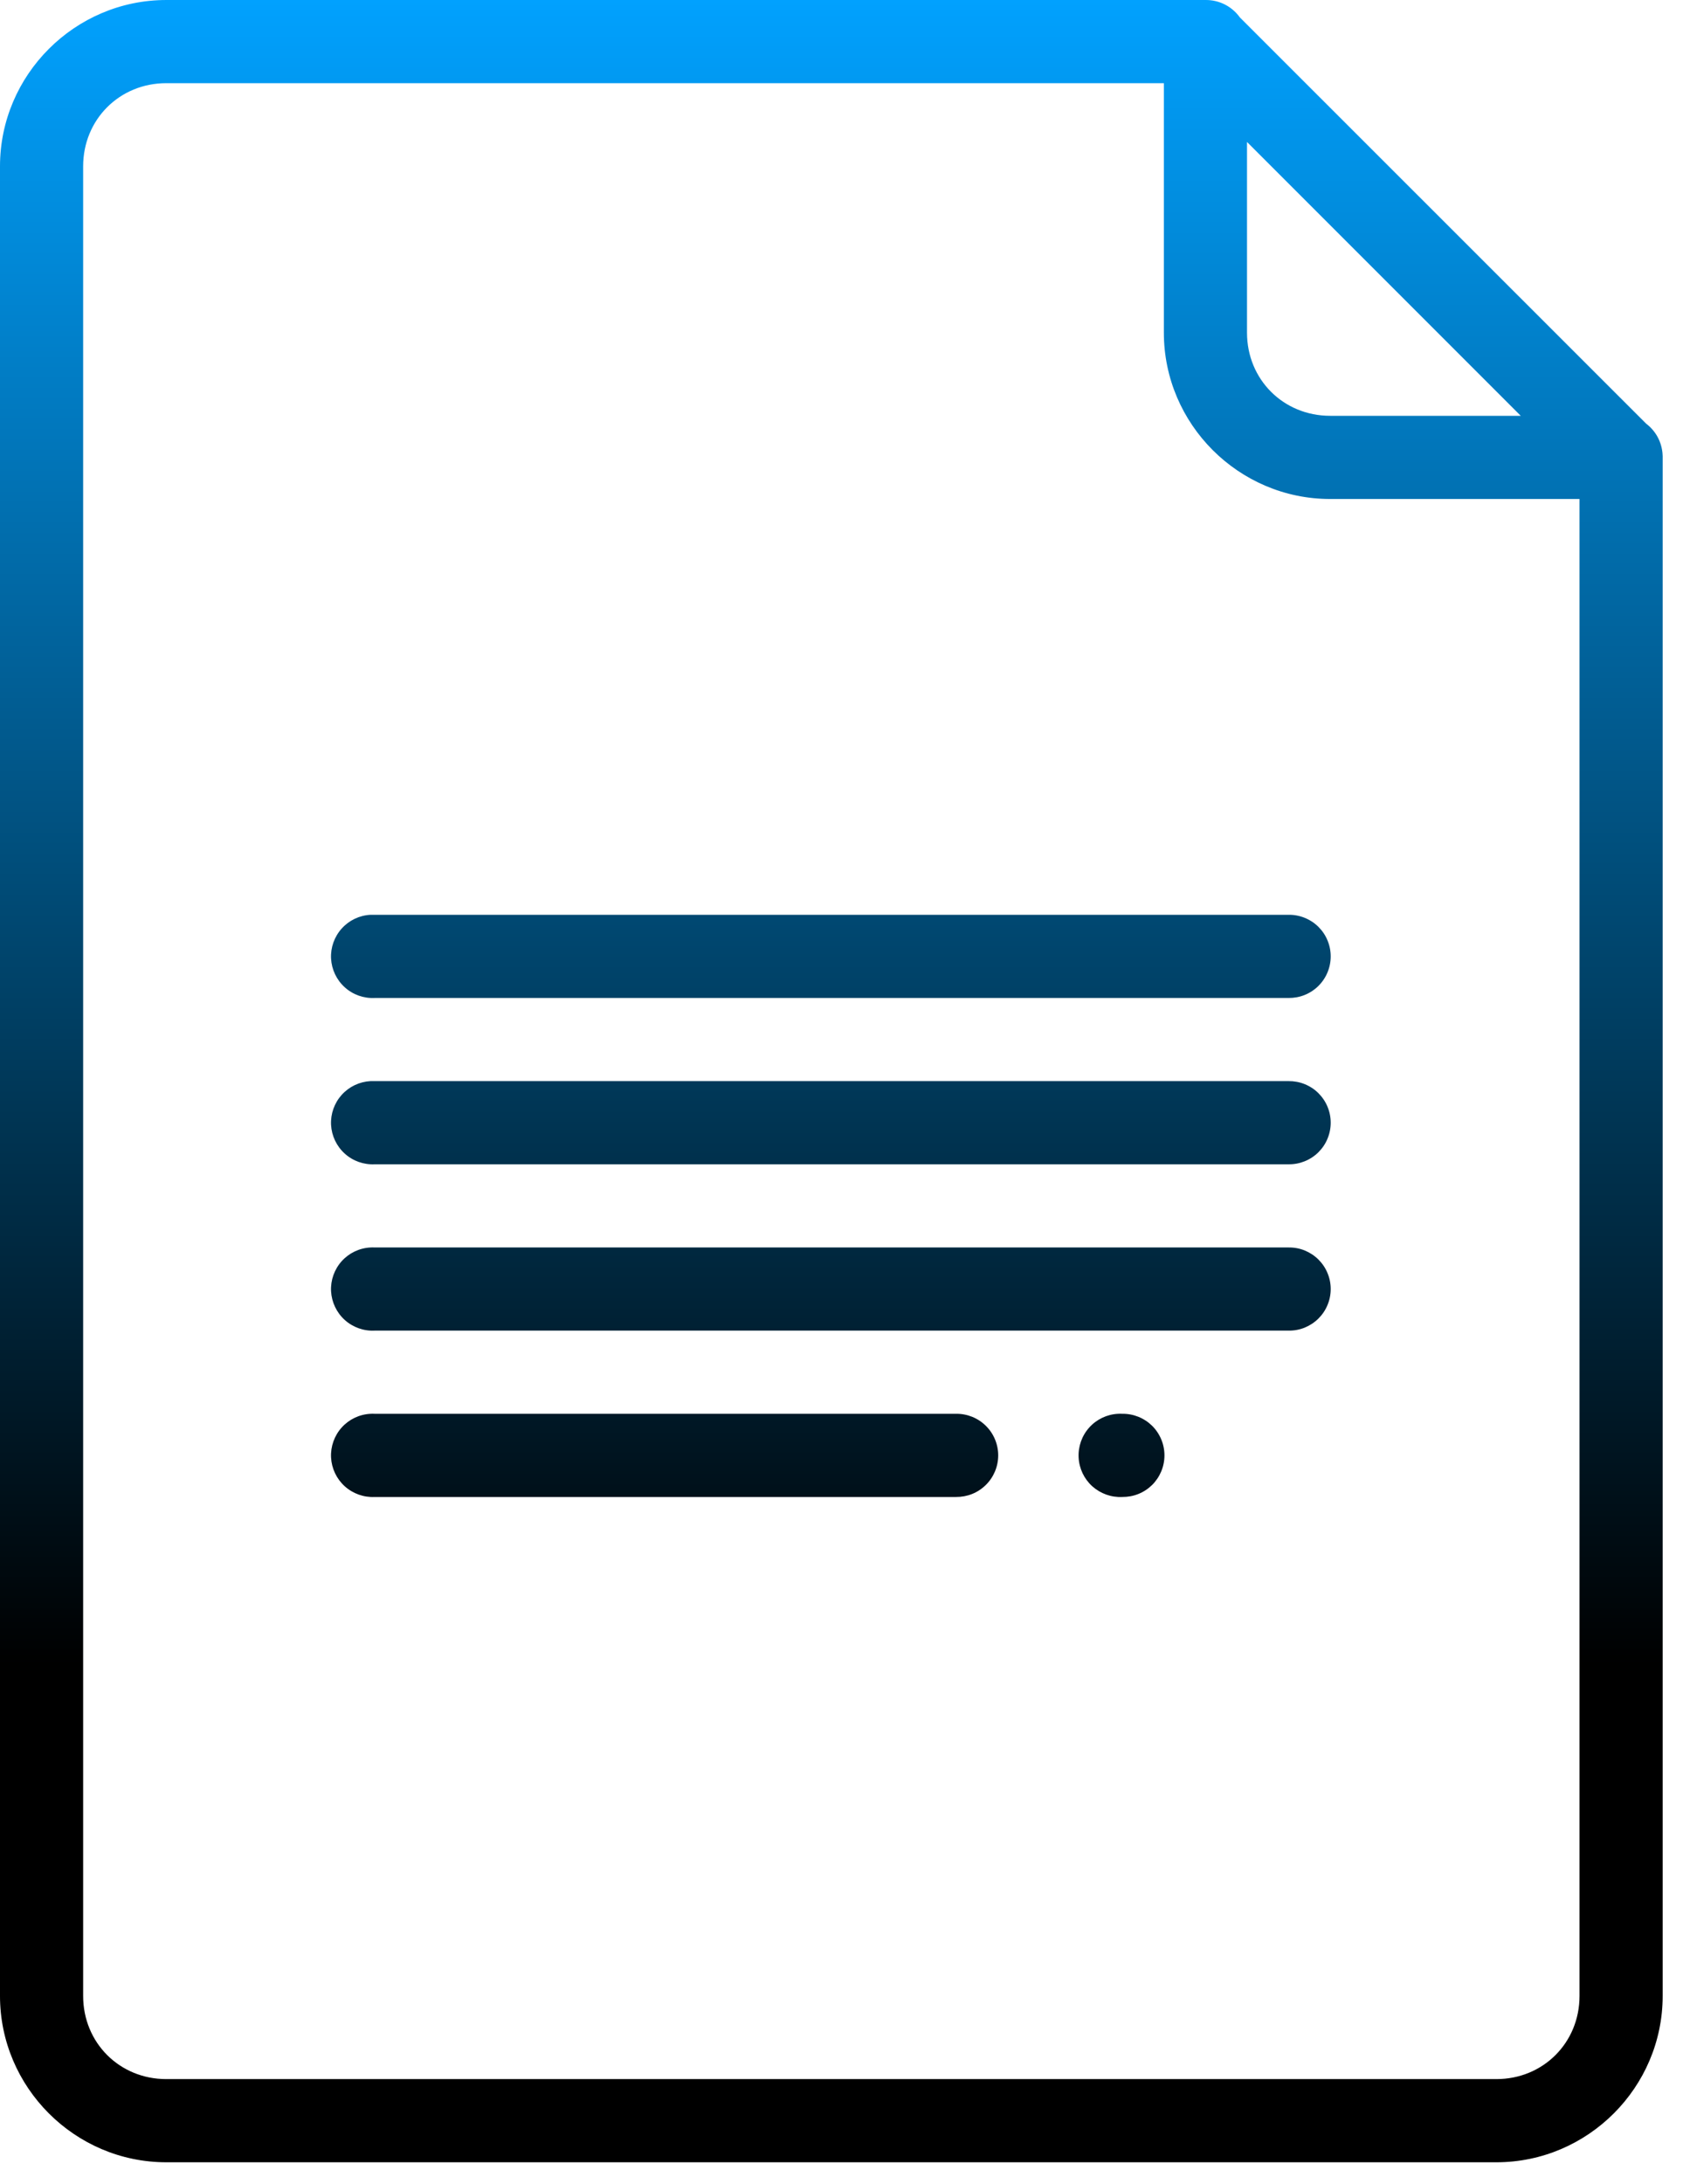 <svg width="37" height="48" viewBox="0 0 37 48" fill="none" xmlns="http://www.w3.org/2000/svg">
<path d="M3.655 9.64031e-05C1.646 9.64031e-05 0 1.646 0 3.655V43.864C0 45.873 1.646 47.519 3.655 47.519H32.898C34.907 47.519 36.553 45.873 36.553 43.864V10.052C36.553 10.047 36.553 10.043 36.553 10.038C36.553 10.033 36.553 10.028 36.553 10.024C36.552 10.002 36.551 9.981 36.549 9.959C36.548 9.95 36.547 9.94 36.546 9.931C36.531 9.809 36.492 9.69 36.431 9.584C36.369 9.477 36.287 9.384 36.189 9.31L27.261 0.386C27.256 0.38 27.252 0.374 27.247 0.368C27.16 0.252 27.048 0.158 26.918 0.094C26.788 0.03 26.645 -0.002 26.501 9.64031e-05H3.655ZM3.655 1.828H25.587V7.311C25.587 9.32 27.233 10.966 29.242 10.966H34.725V43.864C34.725 44.892 33.926 45.691 32.898 45.691H3.655C2.627 45.691 1.828 44.892 1.828 43.864V3.655C1.828 2.627 2.627 1.828 3.655 1.828ZM27.415 3.12L33.433 9.138H29.242C28.214 9.138 27.415 8.339 27.415 7.311V3.12ZM8.146 20.104C7.903 20.116 7.676 20.224 7.513 20.405C7.351 20.585 7.266 20.822 7.278 21.064C7.291 21.307 7.399 21.534 7.579 21.697C7.759 21.86 7.996 21.944 8.239 21.932H20.347H28.328C28.45 21.933 28.57 21.911 28.682 21.866C28.794 21.821 28.897 21.754 28.983 21.669C29.069 21.584 29.138 21.482 29.184 21.371C29.231 21.259 29.255 21.139 29.255 21.018C29.255 20.897 29.231 20.777 29.184 20.665C29.138 20.553 29.069 20.452 28.983 20.367C28.897 20.282 28.794 20.215 28.682 20.17C28.57 20.125 28.45 20.102 28.328 20.104H20.347H8.239C8.208 20.103 8.177 20.103 8.146 20.104ZM8.146 23.759C7.903 23.772 7.676 23.88 7.513 24.06C7.351 24.24 7.266 24.477 7.278 24.72C7.291 24.962 7.399 25.189 7.579 25.352C7.759 25.515 7.996 25.599 8.239 25.587H20.347H28.328C28.45 25.589 28.57 25.566 28.682 25.521C28.794 25.476 28.897 25.409 28.983 25.324C29.069 25.239 29.138 25.138 29.184 25.026C29.231 24.914 29.255 24.794 29.255 24.673C29.255 24.552 29.231 24.432 29.184 24.32C29.138 24.209 29.069 24.108 28.983 24.022C28.897 23.937 28.794 23.87 28.682 23.825C28.57 23.78 28.45 23.758 28.328 23.759H20.347H8.239C8.208 23.758 8.177 23.758 8.146 23.759ZM8.146 27.415C7.903 27.427 7.676 27.535 7.513 27.715C7.351 27.895 7.266 28.133 7.278 28.375C7.291 28.617 7.399 28.845 7.579 29.008C7.759 29.17 7.996 29.255 8.239 29.242H20.347H28.328C28.45 29.244 28.57 29.222 28.682 29.177C28.794 29.131 28.897 29.064 28.983 28.979C29.069 28.894 29.138 28.793 29.184 28.681C29.231 28.57 29.255 28.45 29.255 28.328C29.255 28.207 29.231 28.087 29.184 27.976C29.138 27.864 29.069 27.763 28.983 27.678C28.897 27.593 28.794 27.526 28.682 27.48C28.57 27.435 28.45 27.413 28.328 27.415H20.347H8.239C8.208 27.413 8.177 27.413 8.146 27.415ZM8.146 31.07C7.903 31.082 7.676 31.19 7.513 31.37C7.351 31.55 7.266 31.788 7.278 32.03C7.291 32.273 7.399 32.5 7.579 32.663C7.759 32.825 7.996 32.91 8.239 32.898H16.22H21.018C21.139 32.899 21.259 32.877 21.372 32.832C21.484 32.787 21.586 32.72 21.672 32.635C21.759 32.55 21.827 32.448 21.874 32.337C21.921 32.225 21.945 32.105 21.945 31.984C21.945 31.863 21.921 31.743 21.874 31.631C21.827 31.519 21.759 31.418 21.672 31.333C21.586 31.248 21.484 31.181 21.372 31.136C21.259 31.091 21.139 31.068 21.018 31.07H16.22H8.239C8.208 31.068 8.177 31.068 8.146 31.07ZM24.58 31.07C24.338 31.082 24.11 31.19 23.948 31.37C23.785 31.55 23.701 31.788 23.713 32.03C23.725 32.273 23.833 32.5 24.013 32.663C24.194 32.825 24.431 32.91 24.673 32.898C24.794 32.899 24.915 32.877 25.027 32.832C25.139 32.787 25.241 32.72 25.328 32.635C25.414 32.55 25.482 32.448 25.529 32.337C25.576 32.225 25.6 32.105 25.6 31.984C25.6 31.863 25.576 31.743 25.529 31.631C25.482 31.519 25.414 31.418 25.328 31.333C25.241 31.248 25.139 31.181 25.027 31.136C24.915 31.091 24.794 31.068 24.673 31.07C24.642 31.068 24.611 31.068 24.58 31.07Z" fill="url(#paint0_linear_1_39)"/>
<defs>
<linearGradient id="paint0_linear_1_39" x1="18.276" y1="0" x2="18.276" y2="47.519" gradientUnits="userSpaceOnUse">
<stop stop-color="#01A1FE"/>
<stop offset="0.77"/>
</linearGradient>
</defs>
</svg>
